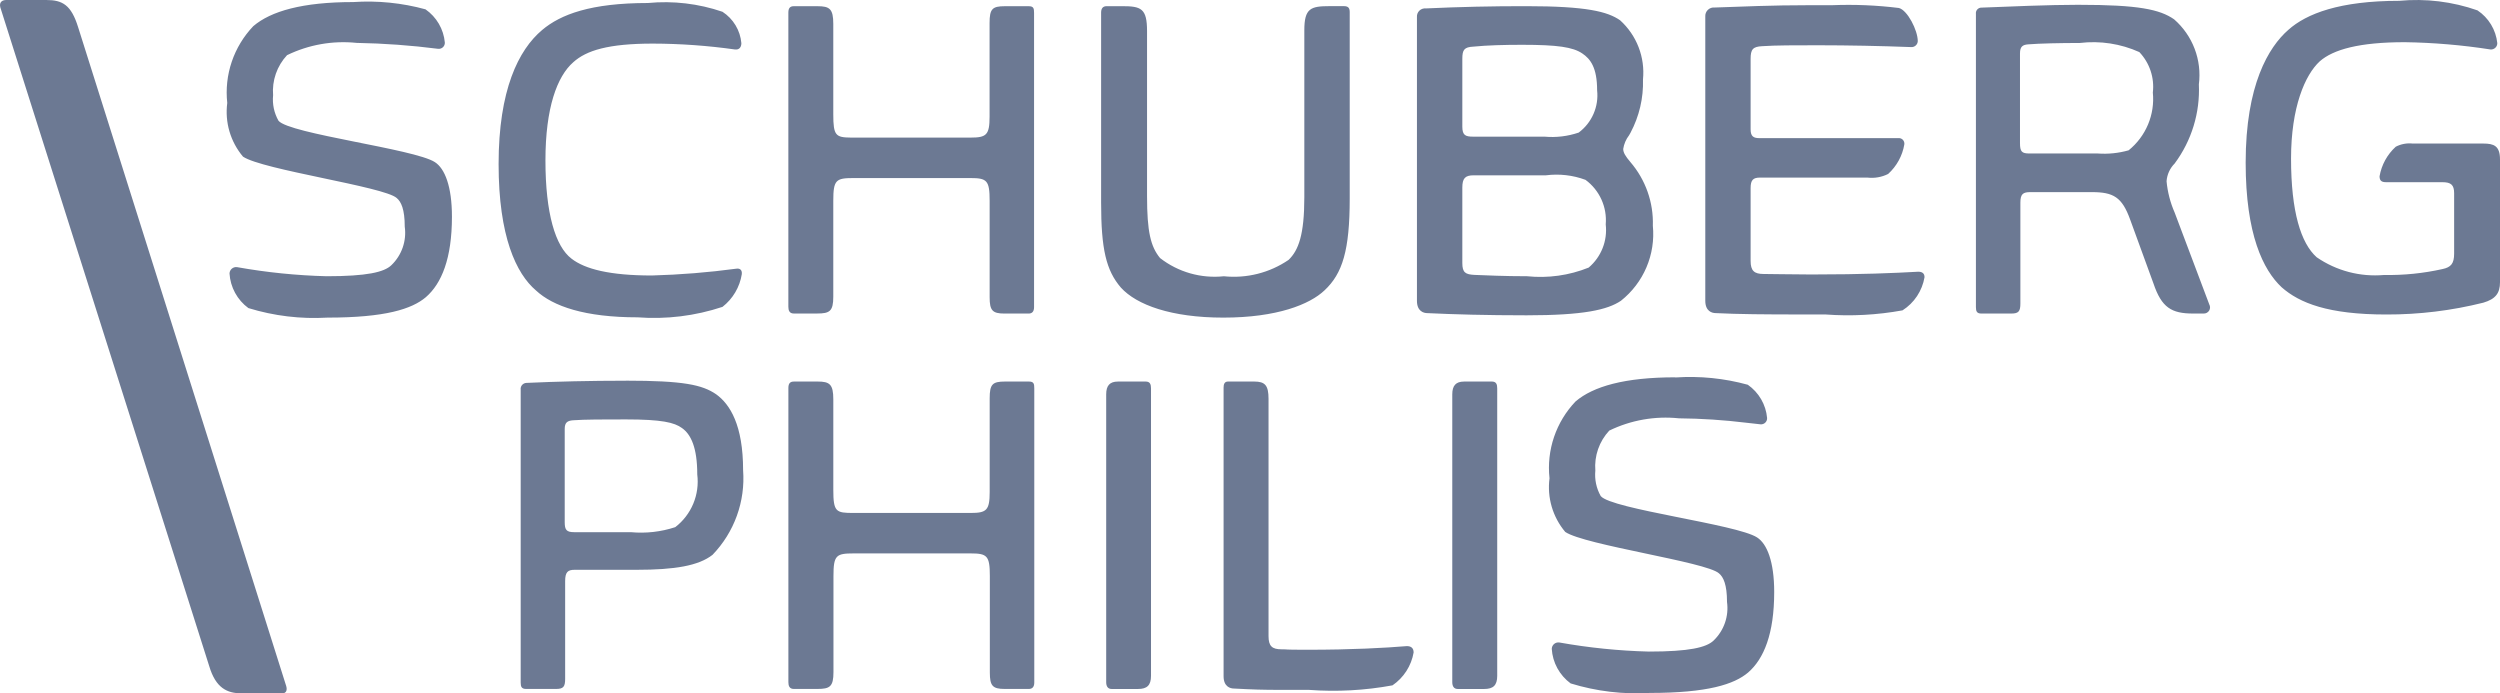 <svg width="375" height="104" viewBox="0 0 375 104" fill="none" xmlns="http://www.w3.org/2000/svg">
<path fill-rule="evenodd" clip-rule="evenodd" d="M251.313 56.62C254.967 56.372 258.636 56.741 262.167 57.711C262.985 58.281 263.668 59.021 264.168 59.881C264.669 60.74 264.975 61.699 265.064 62.688C265.073 62.821 265.052 62.954 265.004 63.077C264.955 63.201 264.88 63.312 264.783 63.404C264.686 63.495 264.57 63.564 264.444 63.606C264.318 63.647 264.183 63.661 264.051 63.645L263.384 63.57L261.899 63.405C258.562 62.999 255.204 62.78 251.841 62.748C248.253 62.374 244.632 63.012 241.39 64.589C240.643 65.39 240.072 66.338 239.712 67.371C239.353 68.405 239.213 69.501 239.301 70.591C239.171 71.917 239.453 73.251 240.11 74.411C241.727 76.384 260.537 78.639 263.566 80.618C265.051 81.571 266.13 84.234 266.13 88.804C266.13 95.076 264.579 98.83 262.22 100.875C260.131 102.647 256.154 103.942 247.459 103.942C243.45 104.177 239.432 103.693 235.595 102.512C234.771 101.907 234.091 101.129 233.602 100.233C233.112 99.338 232.826 98.346 232.764 97.328C232.767 97.187 232.8 97.049 232.861 96.922C232.922 96.795 233.01 96.682 233.119 96.592C233.227 96.502 233.354 96.436 233.49 96.398C233.627 96.361 233.769 96.353 233.909 96.375C238.34 97.165 242.824 97.62 247.323 97.736C253.389 97.736 255.95 97.121 257.029 96.092C257.802 95.353 258.389 94.442 258.741 93.433C259.092 92.425 259.199 91.347 259.052 90.29C259.052 87.702 258.514 86.542 257.837 85.996C255.95 84.29 237.684 81.765 234.787 79.79C233.856 78.684 233.165 77.398 232.759 76.013C232.353 74.627 232.24 73.173 232.427 71.742C232.198 69.653 232.429 67.539 233.105 65.547C233.78 63.556 234.883 61.736 236.338 60.213C238.978 57.965 243.684 56.597 251.3 56.597L251.313 56.62ZM188.125 57.231C189.742 57.231 190.28 57.78 190.28 59.828V95.425C190.28 96.924 190.821 97.397 192.233 97.397C193.517 97.397 192.022 97.463 196.137 97.463C202.737 97.463 207.73 97.19 211.03 96.917C211.637 96.917 212.043 97.19 212.043 97.87C211.873 98.862 211.505 99.809 210.961 100.656C210.416 101.503 209.707 102.232 208.875 102.802C204.742 103.564 200.527 103.793 196.335 103.482H192.276C189.263 103.482 188.019 103.433 185.089 103.281C184.551 103.281 183.538 103.009 183.538 101.441V58.119C183.538 57.642 183.677 57.231 184.198 57.231H188.125ZM93.874 57.1C102.503 57.1 105.331 57.711 107.42 59.141C109.513 60.644 111.466 63.78 111.466 70.532C111.638 72.849 111.319 75.177 110.529 77.363C109.74 79.549 108.497 81.545 106.882 83.222C104.794 84.865 101.22 85.47 95.491 85.47H86.192C85.178 85.47 84.772 85.799 84.772 87.177V101.838C84.772 102.999 84.505 103.341 83.426 103.341H78.915C78.239 103.341 78.103 103.012 78.103 102.387V58.458C78.085 58.332 78.095 58.203 78.13 58.081C78.166 57.959 78.228 57.846 78.311 57.749C78.394 57.653 78.496 57.575 78.612 57.52C78.728 57.466 78.853 57.437 78.981 57.435C83.43 57.228 88.551 57.106 93.877 57.106L93.874 57.1ZM171.843 57.231C172.503 57.231 172.651 57.642 172.651 58.257V101.375C172.651 102.808 172.047 103.347 170.698 103.347H166.738C166.13 103.347 165.929 102.871 165.929 102.322V59.141C165.929 57.846 166.467 57.235 167.678 57.235L171.843 57.231ZM122.64 57.231C124.455 57.231 124.996 57.642 124.996 59.894V73.465C124.996 76.808 125.402 76.943 128.032 76.943H145.621C147.981 76.943 148.452 76.535 148.452 73.807V59.756C148.452 57.642 148.858 57.231 150.762 57.231H154.333C155.076 57.231 155.142 57.577 155.142 58.257V102.384C155.142 103.068 154.812 103.341 154.333 103.341H150.703C148.881 103.341 148.476 102.864 148.476 100.885V86.42C148.476 83.353 148.073 83.011 145.578 83.011H128.055C125.415 83.011 125.019 83.284 125.019 86.42V100.816C125.019 102.999 124.481 103.341 122.594 103.341H119.066C118.406 103.341 118.258 102.864 118.258 102.315V58.188C118.258 57.508 118.528 57.235 119.066 57.235L122.64 57.231ZM223.775 57.231C224.435 57.231 224.583 57.642 224.583 58.257V101.375C224.583 102.808 223.976 103.347 222.63 103.347H218.653C218.046 103.347 217.841 102.871 217.841 102.322V59.141C217.841 57.846 218.383 57.235 219.597 57.235H223.785L223.775 57.231ZM93.874 62.912C90.64 62.912 87.67 62.912 85.921 63.044C85.112 63.116 84.707 63.372 84.707 64.342V78.323C84.707 79.484 84.977 79.826 86.122 79.826H94.616C96.869 80.036 99.141 79.78 101.289 79.073C102.482 78.154 103.413 76.941 103.992 75.554C104.57 74.167 104.776 72.654 104.589 71.163C104.589 67.14 103.648 65.161 102.299 64.207C101.154 63.369 99.266 62.912 93.874 62.912ZM52.974 0.31C56.628 0.064 60.297 0.433 63.828 1.401C64.644 1.97 65.326 2.708 65.827 3.566C66.327 4.424 66.634 5.381 66.725 6.369C66.733 6.5 66.712 6.633 66.663 6.755C66.615 6.878 66.54 6.989 66.443 7.08C66.347 7.171 66.232 7.24 66.106 7.281C65.98 7.323 65.847 7.337 65.715 7.322C61.665 6.803 57.588 6.507 53.505 6.434C49.918 6.06 46.298 6.698 43.057 8.275C42.308 9.078 41.735 10.028 41.375 11.064C41.015 12.1 40.875 13.199 40.965 14.291C40.833 15.617 41.115 16.951 41.774 18.111C43.391 20.084 62.197 22.339 65.23 24.318C66.715 25.271 67.791 27.934 67.791 32.504C67.791 38.776 66.24 42.53 63.88 44.575C61.791 46.35 57.815 47.642 49.12 47.642C45.111 47.877 41.093 47.393 37.256 46.212C36.432 45.607 35.752 44.829 35.264 43.933C34.775 43.037 34.49 42.045 34.428 41.028C34.431 40.887 34.464 40.748 34.525 40.621C34.587 40.495 34.674 40.382 34.783 40.292C34.891 40.201 35.018 40.135 35.154 40.098C35.291 40.06 35.433 40.052 35.573 40.074C40.002 40.865 44.486 41.32 48.984 41.435C55.053 41.435 57.614 40.824 58.693 39.792C59.466 39.054 60.052 38.144 60.403 37.136C60.754 36.129 60.86 35.052 60.712 33.996C60.712 31.405 60.174 30.248 59.501 29.699C57.614 27.993 39.345 25.472 36.447 23.493C35.516 22.387 34.826 21.101 34.419 19.716C34.013 18.33 33.901 16.876 34.088 15.445C33.859 13.356 34.09 11.243 34.765 9.252C35.441 7.261 36.544 5.441 37.998 3.919C40.635 1.674 45.358 0.31 52.974 0.31ZM168.282 0.925C171.179 0.925 172.057 1.253 172.057 4.676V29.43C172.057 34.755 172.595 36.991 174.011 38.71C176.725 40.821 180.156 41.799 183.581 41.439C187.007 41.793 190.448 40.923 193.289 38.983C194.774 37.55 195.649 35.232 195.649 29.568V4.538C195.649 1.25 196.593 0.921 199.424 0.921H201.579C202.239 0.921 202.457 1.198 202.457 1.809V29.775C202.457 37.55 201.378 41.028 198.682 43.549C196.457 45.666 191.537 47.642 183.502 47.642C175.684 47.642 170.493 45.735 168.137 43.142C165.909 40.551 165.167 37.346 165.167 30.386V1.881C165.167 1.201 165.497 0.928 165.979 0.928H168.269L168.282 0.925ZM97.184 0.451C100.964 0.088 104.779 0.536 108.371 1.766C109.171 2.285 109.841 2.978 110.332 3.793C110.824 4.608 111.122 5.524 111.205 6.471C111.205 7.016 110.935 7.496 110.262 7.424C106.175 6.846 102.054 6.551 97.926 6.54C91.254 6.54 87.95 7.562 85.993 9.334C83.568 11.451 81.816 16.155 81.816 24.068C81.816 31.981 83.301 36.958 85.726 38.799C87.749 40.367 91.455 41.324 97.791 41.324C102.03 41.207 106.26 40.866 110.463 40.301C110.935 40.232 111.337 40.436 111.271 41.12C110.964 43.063 109.929 44.818 108.374 46.031C104.275 47.392 99.945 47.926 95.636 47.599C87.749 47.599 82.964 45.956 80.4 43.572C77.43 41.051 74.79 35.459 74.79 24.614C74.79 13.496 77.76 7.496 81.327 4.495C84.106 2.151 88.624 0.451 97.184 0.451ZM228.923 0.925C238.024 0.925 241.133 1.743 243.01 3.038C244.239 4.148 245.19 5.529 245.787 7.07C246.384 8.611 246.611 10.27 246.449 11.915C246.532 14.698 245.886 17.456 244.575 19.916L244.36 20.294C243.899 20.891 243.598 21.595 243.482 22.339C243.482 22.885 243.812 23.43 244.561 24.311C246.84 26.965 248.04 30.371 247.927 33.861C248.135 35.986 247.805 38.128 246.97 40.093C246.134 42.059 244.818 43.784 243.142 45.114C241.123 46.478 237.552 47.297 228.989 47.297C222.989 47.297 218.072 47.159 214.093 46.968C213.555 46.968 212.542 46.695 212.542 45.127V2.562C212.527 2.384 212.553 2.206 212.616 2.039C212.679 1.872 212.778 1.722 212.906 1.598C213.035 1.474 213.189 1.379 213.358 1.322C213.527 1.264 213.707 1.244 213.885 1.263C218.894 1.031 223.908 0.918 228.923 0.925ZM359.879 0.123C363.852 -0.253 367.86 0.236 371.624 1.556C372.45 2.108 373.145 2.834 373.658 3.682C374.171 4.531 374.491 5.482 374.594 6.467C374.596 6.598 374.571 6.727 374.52 6.848C374.469 6.968 374.394 7.077 374.299 7.166C374.203 7.256 374.09 7.325 373.967 7.369C373.843 7.413 373.712 7.43 373.581 7.421C369.322 6.758 365.021 6.393 360.711 6.329C353.9 6.329 349.993 7.421 347.966 9.196C345.742 11.241 343.657 16.099 343.657 23.792C343.657 31.77 345.138 36.475 347.498 38.585C350.453 40.622 354.03 41.564 357.609 41.248C360.555 41.3 363.496 41.002 366.371 40.36C367.651 40.088 368.12 39.539 368.12 38.039V28.973C368.12 27.743 367.651 27.329 366.371 27.329H357.942C357.338 27.329 356.933 27.191 356.933 26.442C357.227 24.737 358.081 23.178 359.361 22.01C360.145 21.602 361.033 21.436 361.912 21.533H372.505C374.056 21.533 375 21.862 375 23.92V42.33C375 43.973 374.34 44.854 372.505 45.4C367.744 46.593 362.852 47.189 357.942 47.175C349.247 47.175 344.934 45.466 342.238 43.082C339.476 40.489 336.849 35.17 336.849 24.393C336.849 12.73 340.287 7.069 343.251 4.478C345.99 2.029 350.983 0.123 359.879 0.123ZM284.834 1.198C286.115 1.526 287.666 4.538 287.666 6.175C287.66 6.3 287.63 6.423 287.575 6.537C287.521 6.65 287.444 6.751 287.349 6.834C287.255 6.917 287.144 6.98 287.025 7.019C286.905 7.058 286.778 7.073 286.653 7.062C282.004 6.886 277.352 6.795 272.7 6.789C269.334 6.789 266.364 6.789 264.345 6.927C262.926 6.993 262.592 7.404 262.592 8.834V19.407C262.592 20.498 263.064 20.721 263.939 20.721H284.702C284.832 20.702 284.964 20.714 285.089 20.755C285.213 20.796 285.326 20.866 285.418 20.959C285.51 21.052 285.578 21.165 285.618 21.29C285.658 21.414 285.667 21.546 285.646 21.675C285.356 23.376 284.502 24.931 283.221 26.093C282.263 26.574 281.184 26.764 280.119 26.639H264.011C262.998 26.639 262.592 26.968 262.592 28.21V39.124C262.592 40.623 263.134 41.097 264.549 41.097C265.869 41.097 267.816 41.159 271.328 41.169H272.166C279.244 41.169 284.098 40.962 287.735 40.758C288.276 40.758 288.679 40.962 288.679 41.58C288.507 42.593 288.125 43.558 287.557 44.415C286.988 45.271 286.247 46 285.379 46.554C281.562 47.251 277.672 47.458 273.803 47.169H269.984C264.879 47.169 260.655 47.136 257.345 46.965C256.808 46.965 255.794 46.692 255.794 45.124V2.493C255.78 2.306 255.807 2.117 255.873 1.942C255.94 1.766 256.045 1.607 256.181 1.477C256.316 1.347 256.479 1.248 256.658 1.187C256.836 1.127 257.026 1.107 257.213 1.128C261.451 0.99 265.628 0.78 271.427 0.78H274.809C278.157 0.647 281.51 0.786 284.834 1.198ZM122.637 0.931C124.455 0.931 124.993 1.339 124.993 3.591V17.165C124.993 20.34 125.359 20.616 127.633 20.639H145.605C147.964 20.639 148.436 20.232 148.436 17.506V3.453C148.436 1.339 148.842 0.931 150.726 0.931H154.3C155.043 0.931 155.109 1.26 155.109 1.95V46.081C155.109 46.764 154.779 47.034 154.3 47.034H150.67C148.852 47.034 148.446 46.557 148.446 44.581V30.117C148.446 27.05 148.04 26.708 145.548 26.708H128.029C125.389 26.708 124.993 26.981 124.993 30.117V44.503C124.993 46.685 124.455 47.027 122.567 47.027H119.063C118.403 47.027 118.254 46.547 118.254 46.002V1.885C118.254 1.204 118.525 0.931 119.063 0.931H122.637ZM311.828 0.721C320.738 0.721 323.962 1.401 326.117 2.9C327.491 4.099 328.547 5.615 329.195 7.316C329.842 9.017 330.06 10.85 329.83 12.654C330.023 16.908 328.742 21.098 326.2 24.522C325.488 25.236 325.057 26.181 324.985 27.184C325.134 28.807 325.544 30.396 326.2 31.889L331.391 45.663C331.469 45.803 331.509 45.962 331.507 46.123C331.505 46.283 331.46 46.44 331.378 46.579C331.296 46.717 331.179 46.831 331.039 46.911C330.899 46.99 330.74 47.031 330.579 47.031H328.962C325.728 47.031 324.243 46.143 323.022 42.527L319.514 32.911C318.3 29.568 317.019 28.818 313.782 28.818H304.542C303.466 28.818 303.057 29.091 303.057 30.39V45.532C303.057 46.689 302.793 47.031 301.714 47.031H297.193C296.533 47.031 296.388 46.702 296.388 46.077V2.095C296.37 1.973 296.38 1.848 296.416 1.73C296.453 1.612 296.515 1.503 296.598 1.412C296.682 1.321 296.785 1.249 296.9 1.203C297.015 1.156 297.138 1.135 297.262 1.142C301.249 0.987 307.38 0.718 311.828 0.718V0.721ZM231.889 26.297H221.032C219.755 26.297 219.349 26.774 219.349 28.138V39.46C219.349 40.893 219.821 41.166 221.171 41.235C222.854 41.301 225.689 41.435 229.058 41.435C232.198 41.762 235.37 41.317 238.298 40.14C239.226 39.354 239.946 38.351 240.392 37.221C240.839 36.092 240.999 34.87 240.859 33.664C240.968 32.384 240.747 31.098 240.216 29.927C239.686 28.757 238.863 27.741 237.826 26.977C235.932 26.273 233.894 26.04 231.889 26.297ZM311.96 6.447C309.06 6.447 305.895 6.517 304.205 6.655C303.4 6.72 302.998 6.983 302.998 8.019V21.454C302.998 22.75 303.268 23.023 304.413 23.023H314.643C316.21 23.137 317.785 22.975 319.296 22.546C320.573 21.514 321.573 20.182 322.206 18.67C322.84 17.159 323.087 15.514 322.926 13.884C323.055 12.786 322.94 11.673 322.59 10.624C322.24 9.575 321.663 8.615 320.9 7.812C318.101 6.553 315.009 6.081 311.96 6.447ZM228.312 6.72C225.672 6.72 223.055 6.789 221.032 6.993C219.617 7.062 219.349 7.473 219.349 8.834V18.999C219.349 20.294 219.818 20.498 220.966 20.498H231.681C233.414 20.656 235.16 20.447 236.806 19.886C237.78 19.158 238.546 18.191 239.03 17.078C239.515 15.966 239.7 14.747 239.568 13.542C239.568 10.133 238.559 8.834 237.344 8.019C235.929 7.062 233.638 6.72 228.312 6.72Z" fill="#6C7993"/>
<path fill-rule="evenodd" clip-rule="evenodd" d="M0.046 1.103C-0.149 0.346 0.303 0 0.948 0H6.938C9.393 0 10.682 0.757 11.716 4.07L42.928 102.897C43.12 103.519 42.928 104 42.347 104H36.23C34.033 104 32.355 103.174 31.387 99.93L0.046 1.103Z" fill="#6C7993"/>
</svg>
